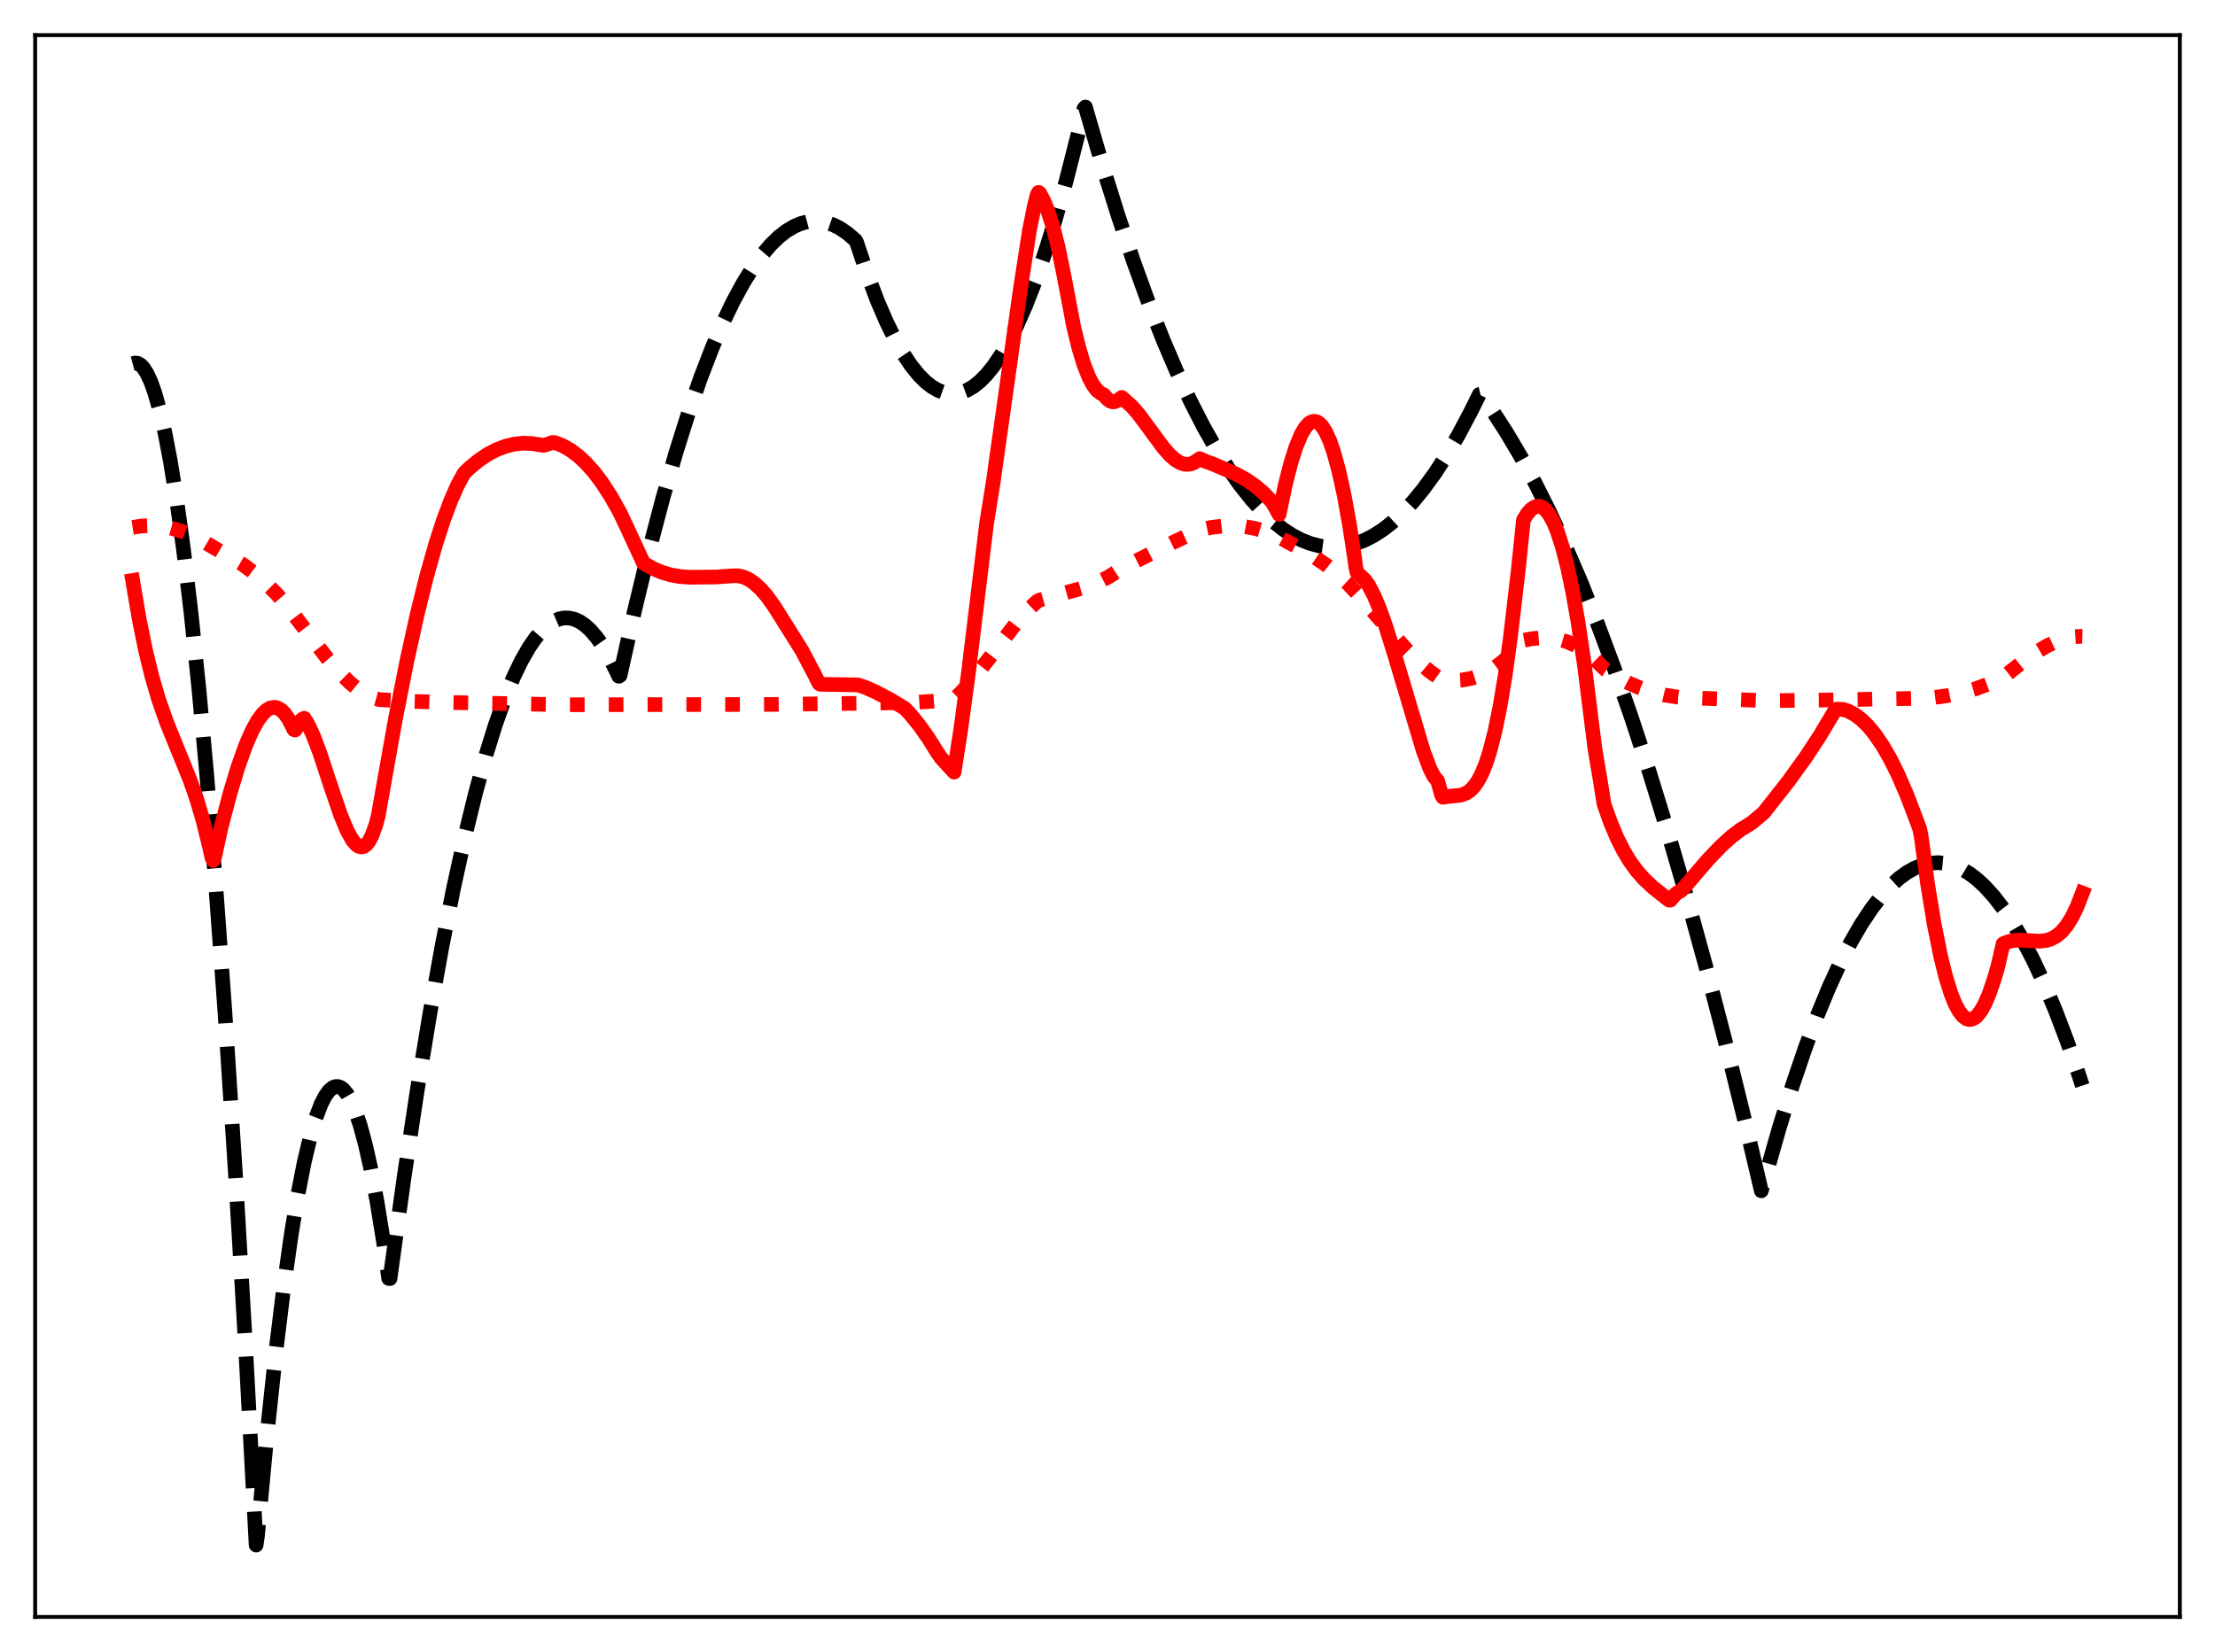 <?xml version="1.0" encoding="utf-8" standalone="no"?>
<!DOCTYPE svg PUBLIC "-//W3C//DTD SVG 1.1//EN"
  "http://www.w3.org/Graphics/SVG/1.1/DTD/svg11.dtd">
<svg xmlns:xlink="http://www.w3.org/1999/xlink" width="453.6pt" height="338.4pt" viewBox="0 0 453.6 338.4" xmlns="http://www.w3.org/2000/svg" version="1.1">
 <defs>
  <style type="text/css">*{stroke-linejoin: round; stroke-linecap: butt}</style>
 </defs>
 <g id="figure_1">
  <g id="patch_1">
   <path d="M 0 338.4 
L 453.6 338.4 
L 453.6 0 
L 0 0 
z
" style="fill: #ffffff"/>
  </g>
  <g id="axes_1">
   <g id="patch_2">
    <path d="M 7.2 331.2 
L 446.4 331.2 
L 446.4 7.2 
L 7.2 7.2 
z
" style="fill: #ffffff"/>
   </g>
   <g id="matplotlib.axis_1"/>
   <g id="matplotlib.axis_2"/>
   <g id="line2d_1">
    <path d="M 27.164 74.49 
L 27.696 74.345 
L 28.228 74.426 
L 28.761 74.731 
L 29.293 75.262 
L 30.092 76.481 
L 30.89 78.207 
L 31.689 80.44 
L 32.753 84.206 
L 33.818 88.874 
L 34.883 94.443 
L 36.214 102.672 
L 37.545 112.309 
L 39.142 125.733 
L 40.739 141.185 
L 42.336 158.665 
L 44.199 181.622 
L 46.063 207.34 
L 48.192 240.112 
L 50.321 276.489 
L 52.451 316.473 
L 52.717 314.651 
L 54.58 294.749 
L 56.444 277.266 
L 58.041 264.207 
L 59.638 252.925 
L 60.969 244.881 
L 62.3 238.071 
L 63.631 232.495 
L 64.695 228.924 
L 65.76 226.142 
L 66.559 224.574 
L 67.357 223.451 
L 68.156 222.771 
L 68.688 222.565 
L 69.22 222.557 
L 69.753 222.746 
L 70.285 223.132 
L 71.084 224.083 
L 71.882 225.477 
L 72.681 227.316 
L 73.745 230.459 
L 74.81 234.391 
L 75.875 239.114 
L 77.206 246.129 
L 78.537 254.377 
L 79.601 261.865 
L 79.868 261.893 
L 82.796 240.835 
L 85.457 223.235 
L 88.119 207.106 
L 90.515 193.847 
L 92.911 181.78 
L 95.306 170.905 
L 97.436 162.238 
L 99.565 154.512 
L 101.428 148.524 
L 103.292 143.257 
L 105.155 138.711 
L 106.752 135.388 
L 108.349 132.594 
L 109.68 130.67 
L 111.011 129.115 
L 112.342 127.926 
L 113.407 127.241 
L 114.471 126.79 
L 115.536 126.575 
L 116.601 126.596 
L 117.665 126.851 
L 118.73 127.342 
L 119.795 128.068 
L 120.86 129.03 
L 122.191 130.563 
L 123.521 132.464 
L 124.852 134.732 
L 126.449 137.94 
L 126.716 138.526 
L 126.982 138.365 
L 129.91 125.229 
L 132.838 113.093 
L 135.766 101.954 
L 138.428 92.695 
L 141.089 84.261 
L 143.485 77.376 
L 145.881 71.159 
L 148.01 66.194 
L 150.14 61.757 
L 152.269 57.848 
L 154.132 54.861 
L 155.996 52.278 
L 157.859 50.1 
L 159.456 48.554 
L 161.053 47.306 
L 162.65 46.355 
L 163.981 45.789 
L 165.312 45.43 
L 166.643 45.276 
L 167.974 45.329 
L 169.305 45.589 
L 170.636 46.054 
L 171.967 46.726 
L 173.564 47.805 
L 175.161 49.181 
L 175.427 49.648 
L 177.556 56.01 
L 179.686 61.643 
L 181.549 65.972 
L 183.412 69.743 
L 185.009 72.531 
L 186.607 74.908 
L 188.204 76.875 
L 189.535 78.2 
L 190.865 79.241 
L 192.196 79.996 
L 193.527 80.466 
L 194.592 80.637 
L 195.657 80.626 
L 196.721 80.432 
L 198.052 79.933 
L 199.383 79.149 
L 200.714 78.079 
L 202.045 76.725 
L 203.376 75.086 
L 204.973 72.743 
L 206.57 69.989 
L 208.167 66.825 
L 210.031 62.614 
L 211.894 57.845 
L 214.023 51.711 
L 216.153 44.847 
L 218.282 37.252 
L 220.678 27.837 
L 222.009 22.207 
L 222.275 21.927 
L 225.735 33.804 
L 228.929 44.024 
L 232.124 53.529 
L 235.318 62.32 
L 238.246 69.75 
L 241.174 76.581 
L 243.836 82.269 
L 246.497 87.462 
L 249.159 92.158 
L 251.555 95.961 
L 253.951 99.361 
L 256.346 102.36 
L 258.476 104.689 
L 260.605 106.7 
L 262.735 108.393 
L 264.598 109.614 
L 266.461 110.593 
L 268.324 111.328 
L 270.188 111.82 
L 272.051 112.069 
L 273.914 112.075 
L 275.777 111.838 
L 277.641 111.358 
L 279.504 110.634 
L 281.367 109.668 
L 283.231 108.459 
L 285.094 107.006 
L 287.223 105.048 
L 289.353 102.773 
L 291.482 100.181 
L 293.878 96.884 
L 296.273 93.186 
L 298.669 89.087 
L 301.331 84.06 
L 302.928 80.806 
L 303.194 80.742 
L 305.856 84.484 
L 308.518 88.596 
L 311.446 93.546 
L 314.374 98.945 
L 317.302 104.792 
L 320.496 111.68 
L 323.69 119.102 
L 327.151 127.744 
L 330.611 137.012 
L 334.071 146.905 
L 337.798 158.258 
L 341.524 170.337 
L 345.251 183.142 
L 349.244 197.667 
L 353.236 213.024 
L 357.495 230.323 
L 360.689 243.919 
L 361.488 241.136 
L 364.416 230.879 
L 367.078 222.326 
L 369.74 214.507 
L 372.135 208.098 
L 374.531 202.284 
L 376.927 197.064 
L 379.056 192.924 
L 381.185 189.254 
L 383.315 186.054 
L 385.178 183.639 
L 387.041 181.584 
L 388.905 179.889 
L 390.502 178.723 
L 392.099 177.821 
L 393.696 177.183 
L 395.293 176.81 
L 396.89 176.7 
L 398.487 176.856 
L 400.084 177.276 
L 401.681 177.96 
L 403.279 178.908 
L 404.876 180.121 
L 406.473 181.598 
L 408.336 183.656 
L 410.199 186.073 
L 412.063 188.85 
L 414.192 192.464 
L 416.321 196.549 
L 418.451 201.103 
L 420.847 206.789 
L 423.242 213.069 
L 425.638 219.944 
L 426.436 222.368 
L 426.436 222.368 
" clip-path="url(#p85e03e2dc0)" style="fill: none; stroke-dasharray: 11.1,4.8; stroke-dashoffset: 0; stroke: #000000; stroke-width: 3"/>
   </g>
   <g id="line2d_2">
    <path d="M 27.164 108.024 
L 29.027 107.741 
L 30.89 107.658 
L 32.753 107.771 
L 34.883 108.136 
L 37.012 108.747 
L 39.142 109.597 
L 41.271 110.684 
L 49.789 115.678 
L 52.185 117.477 
L 54.58 119.574 
L 56.71 121.726 
L 58.839 124.183 
L 61.235 127.322 
L 67.091 134.932 
L 69.487 137.69 
L 71.616 139.806 
L 73.479 141.326 
L 75.076 142.337 
L 76.407 142.947 
L 77.738 143.309 
L 84.127 143.652 
L 91.58 143.881 
L 107.018 144.185 
L 115.536 144.362 
L 159.19 144.285 
L 186.873 143.905 
L 192.196 143.56 
L 195.391 143.232 
L 196.988 141.661 
L 199.117 139.238 
L 202.045 135.508 
L 208.433 127.222 
L 210.563 124.866 
L 212.426 123.153 
L 212.959 122.896 
L 222.275 120.277 
L 224.937 119.209 
L 227.066 118.137 
L 229.196 116.761 
L 230.26 116.119 
L 240.375 111.029 
L 245.699 108.535 
L 248.095 108.026 
L 250.49 107.742 
L 252.886 107.697 
L 255.015 107.875 
L 257.145 108.273 
L 259.274 108.906 
L 261.404 109.767 
L 265.663 112.051 
L 269.123 114.059 
L 271.785 115.87 
L 273.914 117.57 
L 276.044 119.554 
L 278.173 121.854 
L 288.022 133.051 
L 290.684 135.712 
L 292.813 137.539 
L 294.676 138.855 
L 295.475 139.267 
L 297.604 139.401 
L 299.468 139.291 
L 301.331 138.938 
L 302.928 138.424 
L 304.525 137.695 
L 306.122 136.738 
L 307.719 135.538 
L 309.316 134.081 
L 310.913 132.35 
L 311.978 131.166 
L 313.841 130.811 
L 315.705 130.654 
L 317.568 130.714 
L 319.431 131.02 
L 321.028 131.5 
L 322.625 132.201 
L 324.223 133.142 
L 325.82 134.345 
L 327.417 135.849 
L 328.748 137.156 
L 331.143 138.658 
L 333.539 139.914 
L 335.935 140.937 
L 338.33 141.74 
L 340.992 142.388 
L 343.654 142.797 
L 345.783 142.916 
L 359.891 143.456 
L 362.819 143.52 
L 372.668 143.406 
L 393.164 143.035 
L 395.559 142.917 
L 398.753 142.507 
L 401.681 141.909 
L 404.609 141.071 
L 407.271 140.083 
L 409.933 138.861 
L 410.732 138.334 
L 414.458 135.369 
L 417.12 133.514 
L 419.249 132.267 
L 421.113 131.393 
L 422.976 130.76 
L 424.573 130.436 
L 426.17 130.336 
L 426.436 130.343 
L 426.436 130.343 
" clip-path="url(#p85e03e2dc0)" style="fill: none; stroke-dasharray: 3,4.95; stroke-dashoffset: 0; stroke: #ff0000; stroke-width: 3"/>
   </g>
   <g id="line2d_3">
    <path d="M 27.164 118.899 
L 28.495 126.766 
L 29.825 133.308 
L 31.156 138.738 
L 32.487 143.273 
L 34.084 147.846 
L 36.214 153.103 
L 38.876 159.647 
L 40.207 163.446 
L 41.537 167.914 
L 42.868 173.294 
L 43.401 175.664 
L 43.667 176.245 
L 43.933 175.626 
L 45.264 169.488 
L 47.127 162.431 
L 48.724 157.143 
L 50.321 152.662 
L 51.652 149.62 
L 52.717 147.684 
L 53.782 146.226 
L 54.58 145.467 
L 55.379 145.013 
L 56.177 144.874 
L 56.71 144.964 
L 57.508 145.384 
L 58.307 146.161 
L 59.105 147.308 
L 59.904 148.844 
L 60.17 149.445 
L 60.436 149.535 
L 61.767 147.413 
L 62.3 147.121 
L 63.098 148.405 
L 64.163 150.697 
L 65.494 154.233 
L 67.889 161.503 
L 69.753 166.933 
L 71.084 170.141 
L 72.148 172.058 
L 72.947 173.008 
L 73.479 173.372 
L 74.012 173.498 
L 74.544 173.365 
L 75.076 172.954 
L 75.609 172.247 
L 76.141 171.223 
L 76.94 169.053 
L 77.472 167.03 
L 78.537 160.967 
L 80.932 147.512 
L 83.328 135.376 
L 85.457 125.736 
L 87.321 118.218 
L 89.184 111.589 
L 90.781 106.635 
L 92.378 102.377 
L 93.709 99.374 
L 95.04 96.93 
L 96.105 95.893 
L 97.968 94.348 
L 99.831 93.087 
L 101.695 92.104 
L 103.558 91.394 
L 105.421 90.956 
L 107.018 90.791 
L 108.881 90.842 
L 110.479 91.093 
L 111.277 91.226 
L 112.076 91.013 
L 113.14 90.631 
L 113.673 90.672 
L 115.27 91.311 
L 116.867 92.227 
L 118.464 93.429 
L 120.061 94.926 
L 121.658 96.727 
L 123.255 98.842 
L 125.119 101.718 
L 126.982 105.05 
L 128.845 109.01 
L 131.773 115.344 
L 133.636 116.412 
L 135.5 117.211 
L 137.363 117.764 
L 139.226 118.098 
L 141.356 118.244 
L 146.679 118.185 
L 150.14 117.935 
L 151.204 117.942 
L 152.269 118.194 
L 153.334 118.68 
L 154.399 119.395 
L 155.729 120.597 
L 157.06 122.124 
L 158.657 124.368 
L 164.247 133.289 
L 166.909 138.358 
L 167.708 139.971 
L 167.974 140.166 
L 171.967 140.235 
L 175.693 140.292 
L 177.29 140.829 
L 179.42 141.781 
L 182.614 143.48 
L 185.276 145.09 
L 186.34 146.209 
L 188.204 148.488 
L 190.067 151.118 
L 191.93 154.105 
L 192.729 155.256 
L 195.391 158.16 
L 196.721 149.627 
L 198.319 137.83 
L 200.448 120.304 
L 202.045 107.168 
L 203.376 98.873 
L 205.505 83.818 
L 208.966 59.148 
L 210.829 47.105 
L 211.894 41.865 
L 212.426 39.823 
L 212.692 39.399 
L 212.959 39.633 
L 213.757 41.163 
L 214.556 43.11 
L 215.62 46.411 
L 216.685 50.595 
L 217.75 55.758 
L 219.879 66.961 
L 220.944 71.315 
L 222.009 74.803 
L 223.073 77.458 
L 223.872 78.93 
L 224.671 79.972 
L 225.469 80.596 
L 226.001 80.834 
L 226.8 81.754 
L 227.332 82.147 
L 227.865 82.312 
L 228.397 82.256 
L 228.929 81.982 
L 229.728 81.402 
L 231.857 83.318 
L 233.188 84.852 
L 235.318 87.738 
L 238.246 91.713 
L 239.577 93.213 
L 240.641 94.157 
L 241.706 94.81 
L 242.505 95.072 
L 243.303 95.115 
L 244.102 94.955 
L 244.9 94.506 
L 245.699 93.945 
L 246.764 94.453 
L 248.361 95.028 
L 253.152 97.107 
L 255.281 98.298 
L 257.145 99.596 
L 258.742 100.964 
L 260.339 102.63 
L 260.871 103.428 
L 261.936 105.37 
L 263.267 99.062 
L 264.332 94.894 
L 265.396 91.533 
L 266.461 88.985 
L 267.26 87.619 
L 268.058 86.726 
L 268.591 86.399 
L 269.123 86.289 
L 269.655 86.398 
L 270.188 86.727 
L 270.72 87.279 
L 271.519 88.532 
L 272.317 90.3 
L 273.116 92.594 
L 274.18 96.485 
L 275.245 101.348 
L 276.31 107.213 
L 277.375 114.105 
L 277.641 116.154 
L 277.907 117.291 
L 279.504 118.795 
L 280.303 119.938 
L 281.367 121.962 
L 282.432 124.485 
L 283.763 128.211 
L 285.626 134.2 
L 291.482 153.866 
L 292.813 157.401 
L 293.612 158.991 
L 294.41 159.949 
L 295.209 162.836 
L 295.475 163.305 
L 296.806 163.119 
L 299.201 162.872 
L 300.266 162.464 
L 301.065 161.916 
L 301.863 161.098 
L 302.662 159.954 
L 303.46 158.43 
L 304.259 156.472 
L 305.057 154.022 
L 306.122 149.9 
L 307.187 144.688 
L 308.252 138.265 
L 309.316 130.511 
L 310.913 116.829 
L 311.978 106.506 
L 312.777 105.198 
L 313.575 104.313 
L 314.374 103.806 
L 314.906 103.686 
L 315.439 103.744 
L 315.971 103.986 
L 316.503 104.415 
L 317.302 105.419 
L 318.1 106.869 
L 318.899 108.779 
L 319.964 112.069 
L 321.028 116.244 
L 322.093 121.342 
L 323.158 127.403 
L 324.489 136.394 
L 325.82 147.033 
L 326.618 153.391 
L 327.683 159.708 
L 328.481 164.707 
L 329.812 168.46 
L 331.143 171.623 
L 332.474 174.268 
L 333.805 176.469 
L 335.136 178.302 
L 336.733 180.114 
L 338.596 181.849 
L 341.258 183.965 
L 341.791 184.377 
L 342.057 184.383 
L 342.855 183.465 
L 343.388 182.93 
L 344.186 182.495 
L 344.719 181.986 
L 349.776 176.078 
L 352.438 173.309 
L 354.567 171.381 
L 356.431 169.956 
L 358.294 168.82 
L 358.826 168.458 
L 361.222 166.429 
L 366.279 159.982 
L 369.74 155.186 
L 372.668 150.728 
L 375.329 146.262 
L 375.862 145.408 
L 376.128 145.247 
L 377.459 145.32 
L 378.524 145.666 
L 379.855 146.376 
L 381.185 147.381 
L 382.516 148.682 
L 383.847 150.283 
L 385.444 152.599 
L 387.041 155.351 
L 388.639 158.543 
L 390.502 162.835 
L 392.631 168.438 
L 393.164 169.9 
L 393.43 171.308 
L 394.761 181.182 
L 396.092 189.271 
L 397.423 195.903 
L 398.487 200.188 
L 399.552 203.588 
L 400.351 205.572 
L 401.149 207.078 
L 401.948 208.118 
L 402.746 208.7 
L 403.279 208.836 
L 403.811 208.776 
L 404.343 208.522 
L 404.876 208.077 
L 405.674 207.056 
L 406.473 205.621 
L 407.271 203.78 
L 408.336 200.711 
L 409.135 197.959 
L 410.199 193.337 
L 410.998 192.989 
L 412.063 192.69 
L 413.393 192.566 
L 415.257 192.658 
L 417.652 192.792 
L 418.983 192.649 
L 420.048 192.322 
L 421.113 191.742 
L 422.177 190.848 
L 423.242 189.579 
L 424.307 187.874 
L 425.372 185.674 
L 426.436 182.919 
L 426.436 182.919 
" clip-path="url(#p85e03e2dc0)" style="fill: none; stroke: #ff0000; stroke-width: 3; stroke-linecap: square"/>
   </g>
   <g id="patch_3">
    <path d="M 7.2 331.2 
L 7.2 7.2 
" style="fill: none; stroke: #000000; stroke-width: 0.8; stroke-linejoin: miter; stroke-linecap: square"/>
   </g>
   <g id="patch_4">
    <path d="M 446.4 331.2 
L 446.4 7.2 
" style="fill: none; stroke: #000000; stroke-width: 0.8; stroke-linejoin: miter; stroke-linecap: square"/>
   </g>
   <g id="patch_5">
    <path d="M 7.2 331.2 
L 446.4 331.2 
" style="fill: none; stroke: #000000; stroke-width: 0.8; stroke-linejoin: miter; stroke-linecap: square"/>
   </g>
   <g id="patch_6">
    <path d="M 7.2 7.2 
L 446.4 7.2 
" style="fill: none; stroke: #000000; stroke-width: 0.8; stroke-linejoin: miter; stroke-linecap: square"/>
   </g>
  </g>
 </g>
 <defs>
  <clipPath id="p85e03e2dc0">
   <rect x="7.2" y="7.2" width="439.2" height="324"/>
  </clipPath>
 </defs>
</svg>
